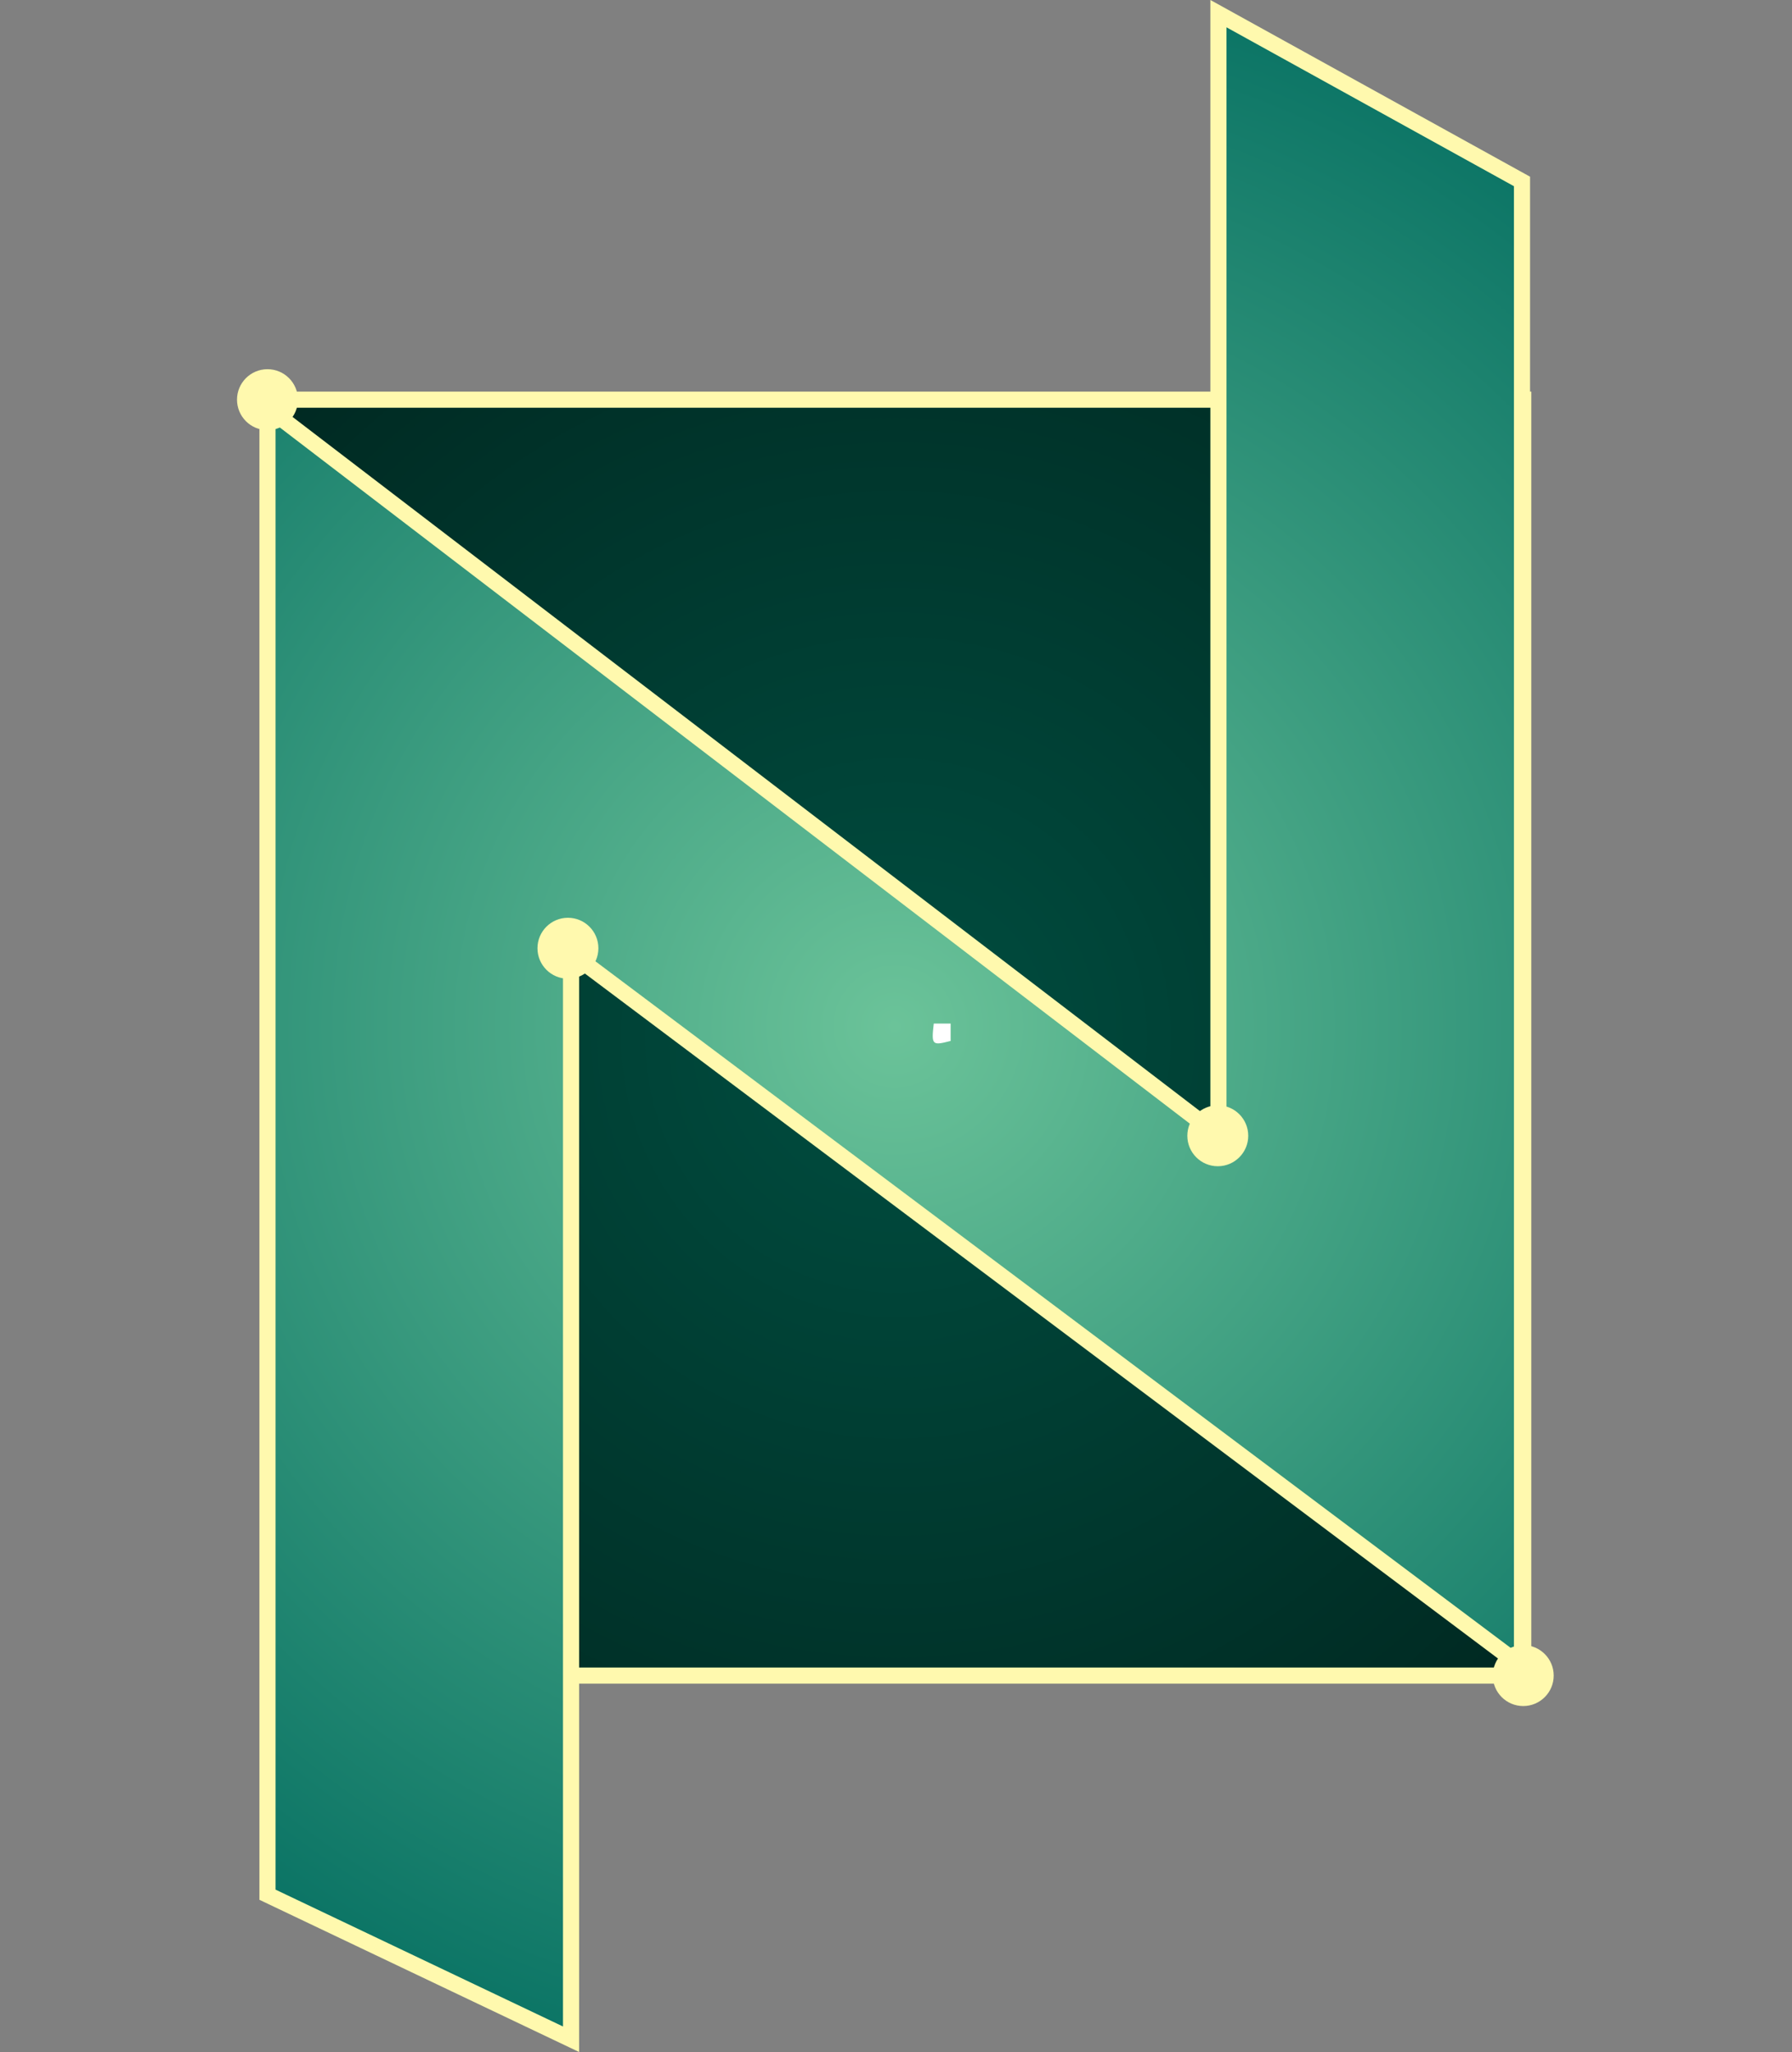 <?xml version="1.0" encoding="UTF-8"?>
<svg id="Layer_1" data-name="Layer 1" xmlns="http://www.w3.org/2000/svg" xmlns:xlink="http://www.w3.org/1999/xlink" viewBox="0 0 333.58 381.89">
  <rect x="0" y="0" width="333.58" height="381.89" fill="#808080" stroke="none"/>
  <defs>
    <style>
      .cls-1 {
        fill: #004b3e;
      }

      .cls-1, .cls-2, .cls-3, .cls-4, .cls-5, .cls-6, .cls-7, .cls-8, .cls-9, .cls-10, .cls-11, .cls-12, .cls-13, .cls-14, .cls-15, .cls-16, .cls-17, .cls-18, .cls-19, .cls-20, .cls-21, .cls-22, .cls-23, .cls-24, .cls-25, .cls-26, .cls-27, .cls-28, .cls-29, .cls-30, .cls-31, .cls-32, .cls-33, .cls-34, .cls-35, .cls-36, .cls-37, .cls-38, .cls-39, .cls-40, .cls-41, .cls-42, .cls-43, .cls-44, .cls-45, .cls-46, .cls-47, .cls-48, .cls-49, .cls-50, .cls-51, .cls-52, .cls-53, .cls-54, .cls-55, .cls-56, .cls-57, .cls-58, .cls-59, .cls-60, .cls-61, .cls-62, .cls-63, .cls-64, .cls-65, .cls-66 {
        fill-rule: evenodd;
      }

      .cls-1, .cls-2, .cls-3, .cls-4, .cls-5, .cls-7, .cls-8, .cls-9, .cls-10, .cls-11, .cls-12, .cls-13, .cls-14, .cls-15, .cls-16, .cls-17, .cls-18, .cls-67, .cls-19, .cls-20, .cls-21, .cls-22, .cls-23, .cls-24, .cls-25, .cls-26, .cls-27, .cls-68, .cls-28, .cls-29, .cls-30, .cls-31, .cls-32, .cls-33, .cls-34, .cls-35, .cls-36, .cls-37, .cls-38, .cls-39, .cls-40, .cls-41, .cls-42, .cls-43, .cls-44, .cls-45, .cls-46, .cls-47, .cls-48, .cls-49, .cls-50, .cls-51, .cls-52, .cls-53, .cls-54, .cls-55, .cls-56, .cls-57, .cls-58, .cls-59, .cls-60, .cls-61, .cls-62, .cls-63, .cls-64, .cls-65, .cls-66 {
        stroke-width: 0px;
      }

      .cls-2 {
        fill: #002922;
      }

      .cls-3 {
        fill: #fff9ae;
      }

      .cls-4 {
        fill: #003f34;
      }

      .cls-5 {
        fill: #004035;
      }

      .cls-6, .cls-67, .cls-69 {
        fill: none;
      }

      .cls-6, .cls-69 {
        stroke: #fff9ae;
        stroke-miterlimit: 10;
        stroke-width: 3px;
      }

      .cls-7 {
        fill: #002e26;
      }

      .cls-8 {
        fill: #00332a;
      }

      .cls-9 {
        fill: #004d3f;
      }

      .cls-10 {
        fill: #004136;
      }

      .cls-11 {
        fill: #004236;
      }

      .cls-12 {
        fill: #003d32;
      }

      .cls-13 {
        fill: #00352b;
      }

      .cls-14 {
        fill: #004c3f;
      }

      .cls-15 {
        fill: #002b23;
      }

      .cls-16 {
        fill: #00473a;
      }

      .cls-17 {
        fill: #004c3e;
      }

      .cls-18 {
        fill: #004438;
      }

      .cls-19 {
        fill: #002f26;
      }

      .cls-20 {
        fill: #003027;
      }

      .cls-21 {
        fill: #00342b;
      }

      .cls-22 {
        fill: #003b31;
      }

      .cls-23 {
        fill: #00362c;
      }

      .cls-24 {
        fill: #003128;
      }

      .cls-25 {
        fill: #002c24;
      }

      .cls-26 {
        fill: #00483b;
      }

      .cls-27 {
        fill: #002a23;
      }

      .cls-68 {
        fill: #fff;
      }

      .cls-28 {
        fill: #00352c;
      }

      .cls-29 {
        fill: #004539;
      }

      .cls-30 {
        fill: #00362d;
      }

      .cls-31 {
        fill: #004337;
      }

      .cls-32 {
        fill: #002921;
      }

      .cls-33 {
        fill: #003f33;
      }

      .cls-70 {
        clip-path: url(#clippath);
      }

      .cls-34 {
        fill: #003028;
      }

      .cls-35 {
        fill: #00392f;
      }

      .cls-36 {
        fill: #004d40;
      }

      .cls-37 {
        fill: #00493c;
      }

      .cls-38 {
        fill: url(#GradientFill_1);
      }

      .cls-39 {
        fill: #003e33;
      }

      .cls-40 {
        fill: #004034;
      }

      .cls-41 {
        fill: #004639;
      }

      .cls-42 {
        fill: #003b30;
      }

      .cls-43 {
        fill: #00382e;
      }

      .cls-44 {
        fill: #002a22;
      }

      .cls-45 {
        fill: #004135;
      }

      .cls-46 {
        fill: #002d25;
      }

      .cls-47 {
        fill: #002e25;
      }

      .cls-48 {
        fill: #003a30;
      }

      .cls-49 {
        fill: #003a2f;
      }

      .cls-50 {
        fill: #003c31;
      }

      .cls-51 {
        fill: #003c32;
      }

      .cls-52 {
        fill: #003229;
      }

      .cls-53 {
        fill: #002b24;
      }

      .cls-54 {
        fill: #00342a;
      }

      .cls-55 {
        fill: #003329;
      }

      .cls-56 {
        fill: #002f27;
      }

      .cls-57 {
        fill: #004a3c;
      }

      .cls-58 {
        fill: #004a3d;
      }

      .cls-59 {
        fill: #00372d;
      }

      .cls-60 {
        fill: #004538;
      }

      .cls-61 {
        fill: #00392e;
      }

      .cls-62 {
        fill: #002821;
      }

      .cls-63 {
        fill: #004e40;
      }

      .cls-64 {
        fill: #00463a;
      }

      .cls-65 {
        fill: #00473b;
      }

      .cls-66 {
        fill: #004b3d;
      }
    </style>
    <clipPath id="clippath">
      <rect class="cls-67" x="50.03" y="74.38" width="233.52" height="237.45"/>
    </clipPath>
    <radialGradient id="GradientFill_1" data-name="GradientFill 1" cx="166.55" cy="191.03" fx="166.55" fy="191.03" r="221.72" gradientUnits="userSpaceOnUse">
      <stop offset="0" stop-color="#6bc399"/>
      <stop offset="1" stop-color="#006b5f"/>
    </radialGradient>
  </defs>
  <g class="cls-70">
    <path class="cls-63" d="m168.46,193.11c0,.94-.75,1.7-1.67,1.7s-1.67-.76-1.67-1.7.75-1.7,1.67-1.7,1.67.76,1.67,1.7Z"/>
    <path class="cls-63" d="m167.9,193.11c0-.62-.5-1.13-1.11-1.13s-1.11.51-1.11,1.13.5,1.13,1.11,1.13,1.11-.51,1.11-1.13h0Zm1.67,0c0,1.56-1.24,2.83-2.78,2.83s-2.78-1.27-2.78-2.83,1.24-2.83,2.78-2.83,2.78,1.27,2.78,2.83Z"/>
    <path class="cls-36" d="m169.01,193.11c0-1.25-1-2.26-2.22-2.26s-2.22,1.01-2.22,2.26,1,2.26,2.22,2.26,2.22-1.01,2.22-2.26h0Zm1.67,0c0,2.19-1.74,3.96-3.89,3.96s-3.89-1.77-3.89-3.96,1.74-3.96,3.89-3.96,3.89,1.77,3.89,3.96Z"/>
    <path class="cls-9" d="m170.12,193.11c0-1.87-1.49-3.39-3.34-3.39s-3.34,1.52-3.34,3.39,1.49,3.39,3.34,3.39,3.34-1.52,3.34-3.39h0Zm1.67,0c0,2.81-2.24,5.09-5,5.09s-5-2.28-5-5.09,2.24-5.09,5-5.09,5,2.28,5,5.09Z"/>
    <path class="cls-9" d="m171.24,193.11c0-2.5-1.99-4.52-4.45-4.52s-4.45,2.02-4.45,4.52,1.99,4.52,4.45,4.52,4.45-2.02,4.45-4.52h0Zm1.67,0c0,3.43-2.74,6.22-6.12,6.22s-6.12-2.78-6.12-6.22,2.74-6.22,6.12-6.22,6.12,2.78,6.12,6.22Z"/>
    <path class="cls-9" d="m172.35,193.11c0-3.12-2.49-5.65-5.56-5.65s-5.56,2.53-5.56,5.65,2.49,5.65,5.56,5.65,5.56-2.53,5.56-5.65h0Zm1.67,0c0,4.06-3.24,7.35-7.23,7.35s-7.23-3.29-7.23-7.35,3.24-7.35,7.23-7.35,7.23,3.29,7.23,7.35Z"/>
    <path class="cls-14" d="m173.46,193.11c0-3.75-2.99-6.78-6.67-6.78s-6.67,3.04-6.67,6.78,2.99,6.78,6.67,6.78,6.67-3.04,6.67-6.78h0Zm1.67,0c0,4.68-3.73,8.48-8.34,8.48s-8.34-3.8-8.34-8.48,3.73-8.48,8.34-8.48,8.34,3.8,8.34,8.48Z"/>
    <path class="cls-14" d="m174.57,193.11c0-4.37-3.48-7.91-7.78-7.91s-7.78,3.54-7.78,7.91,3.48,7.91,7.78,7.91,7.78-3.54,7.78-7.91h0Zm1.67,0c0,5.31-4.23,9.61-9.45,9.61s-9.45-4.3-9.45-9.61,4.23-9.61,9.45-9.61,9.45,4.3,9.45,9.61Z"/>
    <path class="cls-17" d="m175.68,193.11c0-5-3.98-9.05-8.9-9.05s-8.9,4.05-8.9,9.05,3.98,9.04,8.9,9.04,8.9-4.05,8.9-9.04h0Zm1.67,0c0,5.93-4.73,10.74-10.56,10.74s-10.56-4.81-10.56-10.74,4.73-10.74,10.56-10.74,10.56,4.81,10.56,10.74Z"/>
    <path class="cls-17" d="m176.8,193.11c0-5.62-4.48-10.18-10.01-10.18s-10.01,4.56-10.01,10.18,4.48,10.18,10.01,10.18,10.01-4.56,10.01-10.18h0Zm1.67,0c0,6.56-5.23,11.87-11.68,11.87s-11.67-5.32-11.67-11.87,5.23-11.87,11.67-11.87,11.68,5.32,11.68,11.87Z"/>
    <path class="cls-1" d="m177.91,193.11c0-6.24-4.98-11.31-11.12-11.31s-11.12,5.06-11.12,11.31,4.98,11.31,11.12,11.31,11.12-5.06,11.12-11.31h0Zm1.67,0c0,7.18-5.72,13-12.79,13s-12.79-5.82-12.79-13,5.73-13,12.79-13,12.79,5.82,12.79,13Z"/>
    <path class="cls-1" d="m179.02,193.11c0-6.87-5.48-12.44-12.23-12.44s-12.23,5.57-12.23,12.44,5.48,12.44,12.23,12.44,12.23-5.57,12.23-12.44h0Zm1.67,0c0,7.81-6.22,14.13-13.9,14.13s-13.9-6.33-13.9-14.13,6.22-14.13,13.9-14.13,13.9,6.33,13.9,14.13Z"/>
    <path class="cls-1" d="m180.13,193.11c0-7.49-5.97-13.57-13.34-13.57s-13.34,6.07-13.34,13.57,5.97,13.57,13.34,13.57,13.34-6.07,13.34-13.57h0Zm1.67,0c0,8.43-6.72,15.26-15.01,15.26s-15.01-6.83-15.01-15.26,6.72-15.26,15.01-15.26,15.01,6.83,15.01,15.26Z"/>
    <path class="cls-66" d="m181.24,193.11c0-8.12-6.47-14.7-14.45-14.7s-14.45,6.58-14.45,14.7,6.47,14.7,14.45,14.7,14.45-6.58,14.45-14.7h0Zm1.67,0c0,9.05-7.22,16.39-16.12,16.39s-16.12-7.34-16.12-16.39,7.22-16.39,16.12-16.39,16.12,7.34,16.12,16.39Z"/>
    <path class="cls-58" d="m182.36,193.11c0-8.74-6.97-15.83-15.57-15.83s-15.57,7.09-15.57,15.83,6.97,15.83,15.57,15.83,15.57-7.09,15.57-15.83h0Zm1.67,0c0,9.68-7.72,17.52-17.23,17.52s-17.23-7.85-17.23-17.52,7.72-17.52,17.23-17.52,17.23,7.85,17.23,17.52Z"/>
    <path class="cls-58" d="m183.47,193.11c0-9.37-7.47-16.96-16.68-16.96s-16.68,7.59-16.68,16.96,7.47,16.96,16.68,16.96,16.68-7.59,16.68-16.96h0Zm1.67,0c0,10.3-8.21,18.66-18.35,18.66s-18.35-8.35-18.35-18.66,8.21-18.66,18.35-18.66,18.35,8.35,18.35,18.66Z"/>
    <path class="cls-58" d="m184.58,193.11c0-9.99-7.96-18.09-17.79-18.09s-17.79,8.1-17.79,18.09,7.97,18.09,17.79,18.09,17.79-8.1,17.79-18.09h0Zm1.67,0c0,10.93-8.71,19.79-19.46,19.79s-19.46-8.86-19.46-19.79,8.71-19.79,19.46-19.79,19.46,8.86,19.46,19.79Z"/>
    <path class="cls-57" d="m185.69,193.11c0-10.62-8.46-19.22-18.9-19.22s-18.9,8.61-18.9,19.22,8.46,19.22,18.9,19.22,18.9-8.61,18.9-19.22h0Zm1.67,0c0,11.55-9.21,20.92-20.57,20.92s-20.57-9.36-20.57-20.92,9.21-20.92,20.57-20.92,20.57,9.36,20.57,20.92Z"/>
    <path class="cls-37" d="m186.8,193.11c0-11.24-8.96-20.35-20.01-20.35s-20.01,9.11-20.01,20.35,8.96,20.35,20.01,20.35,20.01-9.11,20.01-20.35h0Zm1.67,0c0,12.18-9.71,22.05-21.68,22.05s-21.68-9.87-21.68-22.05,9.71-22.05,21.68-22.05,21.68,9.87,21.68,22.05Z"/>
    <path class="cls-37" d="m187.92,193.11c0-11.86-9.46-21.48-21.13-21.48s-21.13,9.62-21.13,21.48,9.46,21.48,21.13,21.48,21.13-9.62,21.13-21.48h0Zm1.67,0c0,12.8-10.21,23.18-22.79,23.18s-22.79-10.38-22.79-23.18,10.21-23.18,22.79-23.18,22.79,10.38,22.79,23.18Z"/>
    <path class="cls-37" d="m189.03,193.11c0-12.49-9.96-22.61-22.24-22.61s-22.24,10.12-22.24,22.61,9.96,22.61,22.24,22.61,22.24-10.12,22.24-22.61h0Zm1.67,0c0,13.43-10.7,24.31-23.91,24.31s-23.91-10.88-23.91-24.31,10.7-24.31,23.91-24.31,23.91,10.88,23.91,24.31Z"/>
    <path class="cls-37" d="m190.14,193.11c0-13.11-10.45-23.74-23.35-23.74s-23.35,10.63-23.35,23.74,10.45,23.74,23.35,23.74,23.35-10.63,23.35-23.74h0Zm1.67,0c0,14.05-11.2,25.44-25.02,25.44s-25.02-11.39-25.02-25.44,11.2-25.44,25.02-25.44,25.02,11.39,25.02,25.44Z"/>
    <path class="cls-26" d="m191.25,193.11c0-13.74-10.95-24.87-24.46-24.87s-24.46,11.14-24.46,24.87,10.95,24.87,24.46,24.87,24.46-11.14,24.46-24.87h0Zm1.67,0c0,14.67-11.7,26.57-26.13,26.57s-26.13-11.9-26.13-26.57,11.7-26.57,26.13-26.57,26.13,11.9,26.13,26.57Z"/>
    <path class="cls-26" d="m192.36,193.11c0-14.36-11.45-26-25.57-26s-25.57,11.64-25.57,26,11.45,26,25.57,26,25.57-11.64,25.57-26h0Zm1.67,0c0,15.3-12.2,27.7-27.24,27.7s-27.24-12.4-27.24-27.7,12.2-27.7,27.24-27.7,27.24,12.4,27.24,27.7Z"/>
    <path class="cls-26" d="m193.47,193.11c0-14.99-11.95-27.14-26.69-27.14s-26.69,12.15-26.69,27.14,11.95,27.13,26.69,27.13,26.69-12.15,26.69-27.13h0Zm1.67,0c0,15.92-12.69,28.83-28.35,28.83s-28.35-12.91-28.35-28.83,12.69-28.83,28.35-28.83,28.35,12.91,28.35,28.83Z"/>
    <path class="cls-26" d="m194.59,193.11c0-15.61-12.45-28.27-27.8-28.27s-27.8,12.65-27.8,28.27,12.45,28.27,27.8,28.27,27.8-12.65,27.8-28.27h0Zm1.67,0c0,16.55-13.19,29.96-29.47,29.96s-29.47-13.41-29.47-29.96,13.19-29.96,29.47-29.96,29.47,13.41,29.47,29.96Z"/>
    <path class="cls-65" d="m195.7,193.11c0-16.24-12.94-29.4-28.91-29.4s-28.91,13.16-28.91,29.4,12.94,29.4,28.91,29.4,28.91-13.16,28.91-29.4h0Zm1.67,0c0,17.17-13.69,31.09-30.58,31.09s-30.58-13.92-30.58-31.09,13.69-31.09,30.58-31.09,30.58,13.92,30.58,31.09Z"/>
    <path class="cls-16" d="m196.81,193.11c0-16.86-13.44-30.53-30.02-30.53s-30.02,13.67-30.02,30.53,13.44,30.53,30.02,30.53,30.02-13.67,30.02-30.53h0Zm1.67,0c0,17.8-14.19,32.22-31.69,32.22s-31.69-14.43-31.69-32.22,14.19-32.22,31.69-32.22,31.69,14.43,31.69,32.22Z"/>
    <path class="cls-16" d="m197.92,193.11c0-17.48-13.94-31.66-31.13-31.66s-31.13,14.17-31.13,31.66,13.94,31.66,31.13,31.66,31.13-14.17,31.13-31.66h0Zm1.67,0c0,18.42-14.69,33.35-32.8,33.35s-32.8-14.93-32.8-33.35,14.69-33.35,32.8-33.35,32.8,14.93,32.8,33.35Z"/>
    <path class="cls-16" d="m199.03,193.11c0-18.11-14.44-32.79-32.25-32.79s-32.25,14.68-32.25,32.79,14.44,32.79,32.25,32.79,32.25-14.68,32.25-32.79h0Zm1.67,0c0,19.04-15.18,34.48-33.91,34.48s-33.91-15.44-33.91-34.48,15.18-34.48,33.91-34.48,33.91,15.44,33.91,34.48Z"/>
    <path class="cls-64" d="m200.15,193.11c0-18.73-14.93-33.92-33.36-33.92s-33.36,15.19-33.36,33.92,14.93,33.92,33.36,33.92,33.36-15.19,33.36-33.92h0Zm1.67,0c0,19.67-15.68,35.61-35.03,35.61s-35.03-15.95-35.03-35.61,15.68-35.61,35.03-35.61,35.03,15.95,35.03,35.61Z"/>
    <path class="cls-64" d="m201.26,193.11c0-19.36-15.43-35.05-34.47-35.05s-34.47,15.69-34.47,35.05,15.43,35.05,34.47,35.05,34.47-15.69,34.47-35.05h0Zm1.67,0c0,20.29-16.18,36.75-36.14,36.75s-36.14-16.45-36.14-36.75,16.18-36.75,36.14-36.75,36.14,16.45,36.14,36.75Z"/>
    <path class="cls-41" d="m202.37,193.11c0-19.98-15.93-36.18-35.58-36.18s-35.58,16.2-35.58,36.18,15.93,36.18,35.58,36.18,35.58-16.2,35.58-36.18h0Zm1.67,0c0,20.92-16.68,37.88-37.25,37.88s-37.25-16.96-37.25-37.88,16.68-37.88,37.25-37.88,37.25,16.96,37.25,37.88Z"/>
    <path class="cls-41" d="m203.48,193.11c0-20.61-16.43-37.31-36.69-37.31s-36.69,16.7-36.69,37.31,16.43,37.31,36.69,37.31,36.69-16.7,36.69-37.31h0Zm1.67,0c0,21.54-17.18,39.01-38.36,39.01s-38.36-17.46-38.36-39.01,17.17-39.01,38.36-39.01,38.36,17.46,38.36,39.01Z"/>
    <path class="cls-29" d="m204.59,193.11c0-21.23-16.93-38.44-37.81-38.44s-37.81,17.21-37.81,38.44,16.93,38.44,37.81,38.44,37.81-17.21,37.81-38.44h0Zm1.67,0c0,22.17-17.67,40.14-39.47,40.14s-39.47-17.97-39.47-40.14,17.67-40.14,39.47-40.14,39.47,17.97,39.47,40.14Z"/>
    <path class="cls-29" d="m205.71,193.11c0-21.86-17.42-39.57-38.92-39.57s-38.92,17.72-38.92,39.57,17.42,39.57,38.92,39.57,38.92-17.72,38.92-39.57h0Zm1.67,0c0,22.79-18.17,41.27-40.59,41.27s-40.59-18.48-40.59-41.27,18.17-41.27,40.59-41.27,40.59,18.48,40.59,41.27Z"/>
    <path class="cls-29" d="m206.82,193.11c0-22.48-17.92-40.7-40.03-40.7s-40.03,18.22-40.03,40.7,17.92,40.7,40.03,40.7,40.03-18.22,40.03-40.7h0Zm1.67,0c0,23.42-18.67,42.4-41.7,42.4s-41.7-18.98-41.7-42.4,18.67-42.4,41.7-42.4,41.7,18.98,41.7,42.4Z"/>
    <path class="cls-60" d="m207.93,193.11c0-23.1-18.42-41.83-41.14-41.83s-41.14,18.73-41.14,41.83,18.42,41.83,41.14,41.83,41.14-18.73,41.14-41.83h0Zm1.67,0c0,24.04-19.17,43.53-42.81,43.53s-42.81-19.49-42.81-43.53,19.17-43.53,42.81-43.53,42.81,19.49,42.81,43.53Z"/>
    <path class="cls-18" d="m209.04,193.11c0-23.73-18.92-42.96-42.25-42.96s-42.25,19.24-42.25,42.96,18.92,42.96,42.25,42.96,42.25-19.24,42.25-42.96h0Zm1.67,0c0,24.66-19.66,44.66-43.92,44.66s-43.92-19.99-43.92-44.66,19.66-44.66,43.92-44.66,43.92,19.99,43.92,44.66Z"/>
    <path class="cls-18" d="m210.15,193.11c0-24.35-19.42-44.09-43.37-44.09s-43.36,19.74-43.36,44.09,19.41,44.09,43.36,44.09,43.37-19.74,43.37-44.09h0Zm1.67,0c0,25.29-20.16,45.79-45.03,45.79s-45.03-20.5-45.03-45.79,20.16-45.79,45.03-45.79,45.03,20.5,45.03,45.79Z"/>
    <path class="cls-18" d="m211.27,193.11c0-24.98-19.91-45.23-44.48-45.23s-44.48,20.25-44.48,45.23,19.91,45.22,44.48,45.22,44.48-20.25,44.48-45.22h0Zm1.67,0c0,25.91-20.66,46.92-46.14,46.92s-46.14-21.01-46.14-46.92,20.66-46.92,46.14-46.92,46.14,21.01,46.14,46.92Z"/>
    <path class="cls-18" d="m212.38,193.11c0-25.6-20.41-46.36-45.59-46.36s-45.59,20.75-45.59,46.36,20.41,46.36,45.59,46.36,45.59-20.75,45.59-46.36h0Zm1.67,0c0,26.54-21.16,48.05-47.26,48.05s-47.26-21.51-47.26-48.05,21.16-48.05,47.26-48.05,47.26,21.51,47.26,48.05Z"/>
    <path class="cls-31" d="m213.49,193.11c0-26.23-20.91-47.49-46.7-47.49s-46.7,21.26-46.7,47.49,20.91,47.49,46.7,47.49,46.7-21.26,46.7-47.49h0Zm1.67,0c0,27.16-21.66,49.18-48.37,49.18s-48.37-22.02-48.37-49.18,21.66-49.18,48.37-49.18,48.37,22.02,48.37,49.18Z"/>
    <path class="cls-31" d="m214.6,193.11c0-26.85-21.41-48.62-47.81-48.62s-47.81,21.77-47.81,48.62,21.41,48.62,47.81,48.62,47.81-21.77,47.81-48.62h0Zm1.67,0c0,27.79-22.15,50.31-49.48,50.31s-49.48-22.53-49.48-50.31,22.15-50.31,49.48-50.31,49.48,22.53,49.48,50.31Z"/>
    <path class="cls-31" d="m215.71,193.11c0-27.47-21.9-49.75-48.92-49.75s-48.92,22.27-48.92,49.75,21.9,49.75,48.92,49.75,48.92-22.27,48.92-49.75h0Zm1.67,0c0,28.41-22.65,51.44-50.59,51.44s-50.59-23.03-50.59-51.44,22.65-51.44,50.59-51.44,50.59,23.03,50.59,51.44Z"/>
    <path class="cls-31" d="m216.83,193.11c0-28.1-22.4-50.88-50.04-50.88s-50.04,22.78-50.04,50.88,22.4,50.88,50.04,50.88,50.04-22.78,50.04-50.88h0Zm1.67,0c0,29.04-23.15,52.57-51.7,52.57s-51.7-23.54-51.7-52.57,23.15-52.57,51.7-52.57,51.7,23.54,51.7,52.57Z"/>
    <path class="cls-11" d="m217.94,193.11c0-28.72-22.9-52.01-51.15-52.01s-51.15,23.29-51.15,52.01,22.9,52.01,51.15,52.01,51.15-23.29,51.15-52.01h0Zm1.67,0c0,29.66-23.65,53.7-52.82,53.7s-52.82-24.04-52.82-53.7,23.65-53.7,52.82-53.7,52.82,24.04,52.82,53.7Z"/>
    <path class="cls-11" d="m219.05,193.11c0-29.35-23.4-53.14-52.26-53.14s-52.26,23.79-52.26,53.14,23.4,53.14,52.26,53.14,52.26-23.79,52.26-53.14h0Zm1.67,0c0,30.28-24.14,54.84-53.93,54.84s-53.93-24.55-53.93-54.84,24.14-54.84,53.93-54.84,53.93,24.55,53.93,54.84Z"/>
    <path class="cls-11" d="m220.16,193.11c0-29.97-23.9-54.27-53.37-54.27s-53.37,24.3-53.37,54.27,23.9,54.27,53.37,54.27,53.37-24.3,53.37-54.27h0Zm1.67,0c0,30.91-24.64,55.97-55.04,55.97s-55.04-25.06-55.04-55.97,24.64-55.97,55.04-55.97,55.04,25.06,55.04,55.97Z"/>
    <path class="cls-11" d="m221.27,193.11c0-30.6-24.39-55.4-54.48-55.4s-54.48,24.8-54.48,55.4,24.39,55.4,54.48,55.4,54.48-24.8,54.48-55.4h0Zm1.67,0c0,31.53-25.14,57.1-56.15,57.1s-56.15-25.56-56.15-57.1,25.14-57.1,56.15-57.1,56.15,25.56,56.15,57.1Z"/>
    <path class="cls-10" d="m222.39,193.11c0-31.22-24.89-56.53-55.6-56.53s-55.6,25.31-55.6,56.53,24.89,56.53,55.6,56.53,55.6-25.31,55.6-56.53h0Zm1.67,0c0,32.16-25.64,58.23-57.26,58.23s-57.26-26.07-57.26-58.23,25.64-58.23,57.26-58.23,57.26,26.07,57.26,58.23Z"/>
    <path class="cls-45" d="m223.5,193.11c0-31.85-25.39-57.66-56.71-57.66s-56.71,25.82-56.71,57.66,25.39,57.66,56.71,57.66,56.71-25.82,56.71-57.66h0Zm1.67,0c0,32.78-26.14,59.36-58.38,59.36s-58.38-26.58-58.38-59.36,26.14-59.36,58.38-59.36,58.38,26.58,58.38,59.36Z"/>
    <path class="cls-45" d="m224.61,193.11c0-32.47-25.89-58.79-57.82-58.79s-57.82,26.32-57.82,58.79,25.89,58.79,57.82,58.79,57.82-26.32,57.82-58.79h0Zm1.67,0c0,33.41-26.63,60.49-59.49,60.49s-59.49-27.08-59.49-60.49,26.63-60.49,59.49-60.49,59.49,27.08,59.49,60.49Z"/>
    <path class="cls-45" d="m225.72,193.11c0-33.09-26.38-59.92-58.93-59.92s-58.93,26.83-58.93,59.92,26.38,59.92,58.93,59.92,58.93-26.83,58.93-59.92h0Zm1.67,0c0,34.03-27.13,61.62-60.6,61.62s-60.6-27.59-60.6-61.62,27.13-61.62,60.6-61.62,60.6,27.59,60.6,61.62Z"/>
    <path class="cls-5" d="m226.83,193.11c0-33.72-26.88-61.05-60.04-61.05s-60.04,27.33-60.04,61.05,26.88,61.05,60.04,61.05,60.04-27.33,60.04-61.05h0Zm1.67,0c0,34.66-27.63,62.75-61.71,62.75s-61.71-28.09-61.71-62.75,27.63-62.75,61.71-62.75,61.71,28.09,61.71,62.75Z"/>
    <path class="cls-5" d="m227.94,193.11c0-34.34-27.38-62.18-61.16-62.18s-61.16,27.84-61.16,62.18,27.38,62.18,61.16,62.18,61.16-27.84,61.16-62.18h0Zm1.67,0c0,35.28-28.13,63.88-62.82,63.88s-62.82-28.6-62.82-63.88,28.13-63.88,62.82-63.88,62.82,28.6,62.82,63.88Z"/>
    <path class="cls-40" d="m229.06,193.11c0-34.97-27.88-63.32-62.27-63.32s-62.27,28.35-62.27,63.32,27.88,63.31,62.27,63.31,62.27-28.35,62.27-63.31h0Zm1.67,0c0,35.9-28.62,65.01-63.94,65.01s-63.94-29.11-63.94-65.01,28.63-65.01,63.94-65.01,63.94,29.11,63.94,65.01Z"/>
    <path class="cls-40" d="m230.17,193.11c0-35.59-28.38-64.45-63.38-64.45s-63.38,28.85-63.38,64.45,28.38,64.45,63.38,64.45,63.38-28.85,63.38-64.45h0Zm1.67,0c0,36.53-29.12,66.14-65.05,66.14s-65.05-29.61-65.05-66.14,29.12-66.14,65.05-66.14,65.05,29.61,65.05,66.14Z"/>
    <path class="cls-4" d="m231.28,193.11c0-36.22-28.87-65.58-64.49-65.58s-64.49,29.36-64.49,65.58,28.87,65.58,64.49,65.58,64.49-29.36,64.49-65.58h0Zm1.67,0c0,37.15-29.62,67.27-66.16,67.27s-66.16-30.12-66.16-67.27,29.62-67.27,66.16-67.27,66.16,30.12,66.16,67.27Z"/>
    <path class="cls-4" d="m232.39,193.11c0-36.84-29.37-66.71-65.6-66.71s-65.6,29.87-65.6,66.71,29.37,66.71,65.6,66.71,65.6-29.87,65.6-66.71h0Zm1.67,0c0,37.78-30.12,68.4-67.27,68.4s-67.27-30.62-67.27-68.4,30.12-68.4,67.27-68.4,67.27,30.63,67.27,68.4Z"/>
    <path class="cls-4" d="m233.5,193.11c0-37.47-29.87-67.84-66.72-67.84s-66.72,30.37-66.72,67.84,29.87,67.84,66.72,67.84,66.72-30.37,66.72-67.84h0Zm1.67,0c0,38.4-30.62,69.53-68.38,69.53s-68.38-31.13-68.38-69.53,30.62-69.53,68.38-69.53,68.38,31.13,68.38,69.53Z"/>
    <path class="cls-33" d="m234.62,193.11c0-38.09-30.37-68.97-67.83-68.97s-67.83,30.88-67.83,68.97,30.37,68.97,67.83,68.97,67.83-30.88,67.83-68.97h0Zm1.67,0c0,39.03-31.11,70.66-69.5,70.66s-69.5-31.64-69.5-70.66,31.11-70.66,69.5-70.66,69.5,31.64,69.5,70.66Z"/>
    <path class="cls-39" d="m235.73,193.11c0-38.71-30.87-70.1-68.94-70.1s-68.94,31.38-68.94,70.1,30.87,70.1,68.94,70.1,68.94-31.38,68.94-70.1h0Zm1.67,0c0,39.65-31.61,71.79-70.61,71.79s-70.61-32.14-70.61-71.79,31.61-71.79,70.61-71.79,70.61,32.14,70.61,71.79Z"/>
    <path class="cls-39" d="m236.84,193.11c0-39.34-31.36-71.23-70.05-71.23s-70.05,31.89-70.05,71.23,31.36,71.23,70.05,71.23,70.05-31.89,70.05-71.23h0Zm1.67,0c0,40.28-32.11,72.93-71.72,72.93s-71.72-32.65-71.72-72.93,32.11-72.93,71.72-72.93,71.72,32.65,71.72,72.93Z"/>
    <path class="cls-39" d="m237.95,193.11c0-39.96-31.86-72.36-71.16-72.36s-71.16,32.4-71.16,72.36,31.86,72.36,71.16,72.36,71.16-32.4,71.16-72.36h0Zm1.67,0c0,40.9-32.61,74.06-72.83,74.06s-72.83-33.16-72.83-74.06,32.61-74.06,72.83-74.06,72.83,33.16,72.83,74.06Z"/>
    <path class="cls-39" d="m239.06,193.11c0-40.59-32.36-73.49-72.28-73.49s-72.28,32.9-72.28,73.49,32.36,73.49,72.28,73.49,72.28-32.9,72.28-73.49h0Zm1.67,0c0,41.52-33.11,75.19-73.94,75.19s-73.94-33.66-73.94-75.19,33.11-75.19,73.94-75.19,73.94,33.66,73.94,75.19Z"/>
    <path class="cls-12" d="m240.18,193.11c0-41.21-32.86-74.62-73.39-74.62s-73.39,33.41-73.39,74.62,32.86,74.62,73.39,74.62,73.39-33.41,73.39-74.62h0Zm1.67,0c0,42.15-33.6,76.32-75.06,76.32s-75.05-34.17-75.05-76.32,33.6-76.32,75.05-76.32,75.06,34.17,75.06,76.32Z"/>
    <path class="cls-12" d="m241.29,193.11c0-41.84-33.35-75.75-74.5-75.75s-74.5,33.92-74.5,75.75,33.35,75.75,74.5,75.75,74.5-33.92,74.5-75.75h0Zm1.67,0c0,42.77-34.1,77.45-76.17,77.45s-76.17-34.67-76.17-77.45,34.1-77.45,76.17-77.45,76.17,34.67,76.17,77.45Z"/>
    <path class="cls-12" d="m242.4,193.11c0-42.46-33.85-76.88-75.61-76.88s-75.61,34.42-75.61,76.88,33.85,76.88,75.61,76.88,75.61-34.42,75.61-76.88h0Zm1.67,0c0,43.4-34.6,78.58-77.28,78.58s-77.28-35.18-77.28-78.58,34.6-78.58,77.28-78.58,77.28,35.18,77.28,78.58Z"/>
    <path class="cls-12" d="m243.51,193.11c0-43.09-34.35-78.01-76.72-78.01s-76.72,34.93-76.72,78.01,34.35,78.01,76.72,78.01,76.72-34.93,76.72-78.01h0Zm1.67,0c0,44.02-35.1,79.71-78.39,79.71s-78.39-35.69-78.39-79.71,35.1-79.71,78.39-79.71,78.39,35.69,78.39,79.71Z"/>
    <path class="cls-51" d="m244.62,193.11c0-43.71-34.85-79.14-77.83-79.14s-77.83,35.43-77.83,79.14,34.85,79.14,77.83,79.14,77.83-35.43,77.83-79.14h0Zm1.67,0c0,44.65-35.59,80.84-79.5,80.84s-79.5-36.19-79.5-80.84,35.59-80.84,79.5-80.84,79.5,36.19,79.5,80.84Z"/>
    <path class="cls-50" d="m245.74,193.11c0-44.33-35.35-80.27-78.95-80.27s-78.95,35.94-78.95,80.27,35.35,80.27,78.95,80.27,78.95-35.94,78.95-80.27h0Zm1.67,0c0,45.27-36.09,81.97-80.61,81.97s-80.61-36.7-80.61-81.97,36.09-81.97,80.61-81.97,80.61,36.7,80.61,81.97Z"/>
    <path class="cls-50" d="m246.85,193.11c0-44.96-35.84-81.41-80.06-81.41s-80.06,36.45-80.06,81.41,35.84,81.4,80.06,81.4,80.06-36.45,80.06-81.4h0Zm1.67,0c0,45.9-36.59,83.1-81.73,83.1s-81.73-37.21-81.73-83.1,36.59-83.1,81.73-83.1,81.73,37.21,81.73,83.1Z"/>
    <path class="cls-50" d="m247.96,193.11c0-45.58-36.34-82.54-81.17-82.54s-81.17,36.95-81.17,82.54,36.34,82.54,81.17,82.54,81.17-36.95,81.17-82.54h0Zm1.67,0c0,46.52-37.09,84.23-82.84,84.23s-82.84-37.71-82.84-84.23,37.09-84.23,82.84-84.23,82.84,37.71,82.84,84.23Z"/>
    <path class="cls-22" d="m249.07,193.11c0-46.21-36.84-83.67-82.28-83.67s-82.28,37.46-82.28,83.67,36.84,83.67,82.28,83.67,82.28-37.46,82.28-83.67h0Zm1.67,0c0,47.14-37.59,85.36-83.95,85.36s-83.95-38.22-83.95-85.36,37.59-85.36,83.95-85.36,83.95,38.22,83.95,85.36Z"/>
    <path class="cls-42" d="m250.18,193.11c0-46.83-37.34-84.8-83.39-84.8s-83.39,37.96-83.39,84.8,37.34,84.8,83.39,84.8,83.39-37.96,83.39-84.8h0Zm1.67,0c0,47.77-38.08,86.49-85.06,86.49s-85.06-38.72-85.06-86.49,38.08-86.49,85.06-86.49,85.06,38.72,85.06,86.49Z"/>
    <path class="cls-42" d="m251.3,193.11c0-47.46-37.83-85.93-84.51-85.93s-84.51,38.47-84.51,85.93,37.83,85.93,84.51,85.93,84.51-38.47,84.51-85.93h0Zm1.67,0c0,48.39-38.58,87.62-86.17,87.62s-86.17-39.23-86.17-87.62,38.58-87.62,86.17-87.62,86.17,39.23,86.17,87.62Z"/>
    <path class="cls-42" d="m252.41,193.11c0-48.08-38.33-87.06-85.62-87.06s-85.62,38.98-85.62,87.06,38.33,87.06,85.62,87.06,85.62-38.98,85.62-87.06h0Zm1.67,0c0,49.02-39.08,88.75-87.29,88.75s-87.29-39.74-87.29-88.75,39.08-88.75,87.29-88.75,87.29,39.74,87.29,88.75Z"/>
    <path class="cls-48" d="m253.52,193.11c0-48.71-38.83-88.19-86.73-88.19s-86.73,39.48-86.73,88.19,38.83,88.19,86.73,88.19,86.73-39.48,86.73-88.19h0Zm1.67,0c0,49.64-39.58,89.88-88.4,89.88s-88.4-40.24-88.4-89.88,39.58-89.88,88.4-89.88,88.4,40.24,88.4,89.88Z"/>
    <path class="cls-48" d="m254.63,193.11c0-49.33-39.33-89.32-87.84-89.32s-87.84,39.99-87.84,89.32,39.33,89.32,87.84,89.32,87.84-39.99,87.84-89.32h0Zm1.67,0c0,50.27-40.08,91.02-89.51,91.02s-89.51-40.75-89.51-91.02,40.07-91.02,89.51-91.02,89.51,40.75,89.51,91.02Z"/>
    <path class="cls-49" d="m255.74,193.11c0-49.95-39.83-90.45-88.95-90.45s-88.95,40.5-88.95,90.45,39.83,90.45,88.95,90.45,88.95-40.5,88.95-90.45h0Zm1.67,0c0,50.89-40.57,92.15-90.62,92.15s-90.62-41.26-90.62-92.15,40.57-92.15,90.62-92.15,90.62,41.26,90.62,92.15Z"/>
    <path class="cls-49" d="m256.85,193.11c0-50.58-40.32-91.58-90.07-91.58s-90.07,41-90.07,91.58,40.32,91.58,90.07,91.58,90.07-41,90.07-91.58h0Zm1.67,0c0,51.52-41.07,93.28-91.73,93.28s-91.73-41.76-91.73-93.28,41.07-93.28,91.73-93.28,91.73,41.76,91.73,93.28Z"/>
    <path class="cls-35" d="m257.97,193.11c0-51.2-40.82-92.71-91.18-92.71s-91.18,41.51-91.18,92.71,40.82,92.71,91.18,92.71,91.18-41.51,91.18-92.71h0Zm1.67,0c0,52.14-41.57,94.41-92.85,94.41s-92.85-42.27-92.85-94.41,41.57-94.41,92.85-94.41,92.85,42.27,92.85,94.41Z"/>
    <path class="cls-35" d="m259.08,193.11c0-51.83-41.32-93.84-92.29-93.84s-92.29,42.01-92.29,93.84,41.32,93.84,92.29,93.84,92.29-42.01,92.29-93.84h0Zm1.67,0c0,52.76-42.07,95.54-93.96,95.54s-93.96-42.77-93.96-95.54,42.07-95.54,93.96-95.54,93.96,42.77,93.96,95.54Z"/>
    <path class="cls-35" d="m260.19,193.11c0-52.45-41.82-94.97-93.4-94.97s-93.4,42.52-93.4,94.97,41.82,94.97,93.4,94.97,93.4-42.52,93.4-94.97h0Zm1.67,0c0,53.39-42.56,96.67-95.07,96.67s-95.07-43.28-95.07-96.67,42.56-96.67,95.07-96.67,95.07,43.28,95.07,96.67Z"/>
    <path class="cls-61" d="m261.3,193.11c0-53.08-42.32-96.1-94.51-96.1s-94.51,43.03-94.51,96.1,42.32,96.1,94.51,96.1,94.51-43.03,94.51-96.1h0Zm1.67,0c0,54.01-43.06,97.8-96.18,97.8s-96.18-43.79-96.18-97.8,43.06-97.8,96.18-97.8,96.18,43.79,96.18,97.8Z"/>
    <path class="cls-43" d="m262.41,193.11c0-53.7-42.81-97.23-95.63-97.23s-95.63,43.53-95.63,97.23,42.81,97.23,95.63,97.23,95.63-43.53,95.63-97.23h0Zm1.67,0c0,54.64-43.56,98.93-97.29,98.93s-97.29-44.29-97.29-98.93,43.56-98.93,97.29-98.93,97.29,44.29,97.29,98.93Z"/>
    <path class="cls-43" d="m263.53,193.11c0-54.33-43.31-98.36-96.74-98.36s-96.74,44.04-96.74,98.36,43.31,98.36,96.74,98.36,96.74-44.04,96.74-98.36h0Zm1.67,0c0,55.26-44.06,100.06-98.41,100.06s-98.41-44.8-98.41-100.06,44.06-100.06,98.41-100.06,98.41,44.8,98.41,100.06Z"/>
    <path class="cls-43" d="m264.64,193.11c0-54.95-43.81-99.5-97.85-99.5s-97.85,44.55-97.85,99.5,43.81,99.49,97.85,99.49,97.85-44.55,97.85-99.49h0Zm1.67,0c0,55.89-44.56,101.19-99.52,101.19s-99.52-45.3-99.52-101.19,44.56-101.19,99.52-101.19,99.52,45.3,99.52,101.19Z"/>
    <path class="cls-43" d="m265.75,193.11c0-55.57-44.31-100.63-98.96-100.63s-98.96,45.05-98.96,100.63,44.31,100.63,98.96,100.63,98.96-45.05,98.96-100.63h0Zm1.67,0c0,56.51-45.05,102.32-100.63,102.32s-100.63-45.81-100.63-102.32,45.05-102.32,100.63-102.32,100.63,45.81,100.63,102.32Z"/>
    <path class="cls-59" d="m266.86,193.11c0-56.2-44.8-101.76-100.07-101.76s-100.07,45.56-100.07,101.76,44.8,101.76,100.07,101.76,100.07-45.56,100.07-101.76h0Zm1.67,0c0,57.14-45.55,103.45-101.74,103.45s-101.74-46.32-101.74-103.45,45.55-103.45,101.74-103.45,101.74,46.32,101.74,103.45Z"/>
    <path class="cls-59" d="m267.97,193.11c0-56.82-45.3-102.89-101.19-102.89s-101.19,46.06-101.19,102.89,45.3,102.89,101.19,102.89,101.19-46.06,101.19-102.89h0Zm1.67,0c0,57.76-46.05,104.58-102.85,104.58s-102.85-46.82-102.85-104.58,46.05-104.58,102.85-104.58,102.85,46.82,102.85,104.58Z"/>
    <path class="cls-59" d="m269.09,193.11c0-57.45-45.8-104.02-102.3-104.02s-102.3,46.57-102.3,104.02,45.8,104.02,102.3,104.02,102.3-46.57,102.3-104.02h0Zm1.67,0c0,58.38-46.55,105.71-103.97,105.71s-103.97-47.33-103.97-105.71,46.55-105.71,103.97-105.71,103.97,47.33,103.97,105.71Z"/>
    <path class="cls-59" d="m270.2,193.11c0-58.07-46.3-105.15-103.41-105.15s-103.41,47.08-103.41,105.15,46.3,105.15,103.41,105.15,103.41-47.08,103.41-105.15h0Zm1.67,0c0,59.01-47.04,106.84-105.08,106.84s-105.08-47.84-105.08-106.84,47.04-106.84,105.08-106.84,105.08,47.84,105.08,106.84Z"/>
    <path class="cls-30" d="m271.31,193.11c0-58.7-46.8-106.28-104.52-106.28s-104.52,47.58-104.52,106.28,46.8,106.28,104.52,106.28,104.52-47.58,104.52-106.28h0Zm1.67,0c0,59.63-47.54,107.97-106.19,107.97s-106.19-48.34-106.19-107.97,47.54-107.98,106.19-107.98,106.19,48.34,106.19,107.98Z"/>
    <path class="cls-23" d="m272.42,193.11c0-59.32-47.29-107.41-105.63-107.41s-105.63,48.09-105.63,107.41,47.29,107.41,105.63,107.41,105.63-48.09,105.63-107.41h0Zm1.67,0c0,60.26-48.04,109.11-107.3,109.11s-107.3-48.85-107.3-109.11,48.04-109.11,107.3-109.11,107.3,48.85,107.3,109.11Z"/>
    <path class="cls-23" d="m273.53,193.11c0-59.95-47.79-108.54-106.75-108.54s-106.74,48.6-106.74,108.54,47.79,108.54,106.74,108.54,106.75-48.59,106.75-108.54h0Zm1.67,0c0,60.88-48.54,110.24-108.41,110.24s-108.41-49.35-108.41-110.24,48.54-110.24,108.41-110.24,108.41,49.35,108.41,110.24Z"/>
    <path class="cls-23" d="m274.65,193.11c0-60.57-48.29-109.67-107.86-109.67s-107.86,49.1-107.86,109.67,48.29,109.67,107.86,109.67,107.86-49.1,107.86-109.67h0Zm1.67,0c0,61.51-49.04,111.37-109.52,111.37s-109.52-49.86-109.52-111.37,49.04-111.37,109.52-111.37,109.52,49.86,109.52,111.37Z"/>
    <path class="cls-28" d="m275.76,193.11c0-61.19-48.79-110.8-108.97-110.8s-108.97,49.61-108.97,110.8,48.79,110.8,108.97,110.8,108.97-49.61,108.97-110.8h0Zm1.67,0c0,62.13-49.53,112.5-110.64,112.5s-110.64-50.37-110.64-112.5,49.53-112.5,110.64-112.5,110.64,50.37,110.64,112.5Z"/>
    <path class="cls-28" d="m276.87,193.11c0-61.82-49.28-111.93-110.08-111.93s-110.08,50.11-110.08,111.93,49.28,111.93,110.08,111.93,110.08-50.11,110.08-111.93h0Zm1.67,0c0,62.75-50.03,113.63-111.75,113.63s-111.75-50.87-111.75-113.63,50.03-113.63,111.75-113.63,111.75,50.87,111.75,113.63Z"/>
    <path class="cls-13" d="m277.98,193.11c0-62.44-49.78-113.06-111.19-113.06s-111.19,50.62-111.19,113.06,49.78,113.06,111.19,113.06,111.19-50.62,111.19-113.06h0Zm1.67,0c0,63.38-50.53,114.76-112.86,114.76s-112.86-51.38-112.86-114.76,50.53-114.76,112.86-114.76,112.86,51.38,112.86,114.76Z"/>
    <path class="cls-13" d="m279.09,193.11c0-63.07-50.28-114.19-112.3-114.19s-112.3,51.13-112.3,114.19,50.28,114.19,112.3,114.19,112.3-51.13,112.3-114.19h0Zm1.67,0c0,64-51.03,115.89-113.97,115.89s-113.97-51.89-113.97-115.89,51.03-115.89,113.97-115.89,113.97,51.89,113.97,115.89Z"/>
    <path class="cls-21" d="m280.21,193.11c0-63.69-50.78-115.32-113.42-115.32s-113.42,51.63-113.42,115.32,50.78,115.32,113.42,115.32,113.42-51.63,113.42-115.32h0Zm1.67,0c0,64.63-51.53,117.02-115.08,117.02s-115.08-52.39-115.08-117.02,51.53-117.02,115.08-117.02,115.08,52.39,115.08,117.02Z"/>
    <path class="cls-21" d="m281.32,193.11c0-64.32-51.28-116.45-114.53-116.45s-114.53,52.14-114.53,116.45,51.28,116.45,114.53,116.45,114.53-52.14,114.53-116.45h0Zm1.67,0c0,65.25-52.02,118.15-116.2,118.15s-116.2-52.9-116.2-118.15,52.02-118.15,116.2-118.15,116.2,52.9,116.2,118.15Z"/>
    <path class="cls-21" d="m282.43,193.11c0-64.94-51.77-117.59-115.64-117.59s-115.64,52.64-115.64,117.59,51.77,117.58,115.64,117.58,115.64-52.64,115.64-117.58h0Zm1.67,0c0,65.88-52.52,119.28-117.31,119.28s-117.31-53.4-117.31-119.28,52.52-119.28,117.31-119.28,117.31,53.4,117.31,119.28Z"/>
    <path class="cls-54" d="m283.54,193.11c0-65.57-52.27-118.72-116.75-118.72s-116.75,53.15-116.75,118.72,52.27,118.72,116.75,118.72,116.75-53.15,116.75-118.72h0Zm1.67,0c0,66.5-53.02,120.41-118.42,120.41s-118.42-53.91-118.42-120.41,53.02-120.41,118.42-120.41,118.42,53.91,118.42,120.41Z"/>
    <path class="cls-8" d="m284.65,193.11c0-66.19-52.77-119.85-117.86-119.85s-117.86,53.66-117.86,119.85,52.77,119.85,117.86,119.85,117.86-53.66,117.86-119.85h0Zm1.67,0c0,67.13-53.52,121.54-119.53,121.54s-119.53-54.42-119.53-121.54,53.52-121.54,119.53-121.54,119.53,54.42,119.53,121.54Z"/>
    <path class="cls-8" d="m285.77,193.11c0-66.81-53.27-120.98-118.98-120.98s-118.98,54.16-118.98,120.98,53.27,120.98,118.98,120.98,118.98-54.16,118.98-120.98h0Zm1.67,0c0,67.75-54.01,122.67-120.64,122.67s-120.64-54.92-120.64-122.67,54.01-122.67,120.64-122.67,120.64,54.92,120.64,122.67Z"/>
    <path class="cls-8" d="m286.88,193.11c0-67.44-53.77-122.11-120.09-122.11s-120.09,54.67-120.09,122.11,53.77,122.11,120.09,122.11,120.09-54.67,120.09-122.11h0Zm1.67,0c0,68.37-54.51,123.8-121.76,123.8s-121.76-55.43-121.76-123.8,54.51-123.8,121.76-123.8,121.76,55.43,121.76,123.8Z"/>
    <path class="cls-55" d="m287.99,193.11c0-68.06-54.26-123.24-121.2-123.24s-121.2,55.18-121.2,123.24,54.26,123.24,121.2,123.24,121.2-55.18,121.2-123.24h0Zm1.67,0c0,69-55.01,124.93-122.87,124.93s-122.87-55.93-122.87-124.93,55.01-124.93,122.87-124.93,122.87,55.93,122.87,124.93Z"/>
    <path class="cls-52" d="m289.1,193.11c0-68.69-54.76-124.37-122.31-124.37s-122.31,55.68-122.31,124.37,54.76,124.37,122.31,124.37,122.31-55.68,122.31-124.37h0Zm1.67,0c0,69.62-55.51,126.06-123.98,126.06s-123.98-56.44-123.98-126.06,55.51-126.06,123.98-126.06,123.98,56.44,123.98,126.06Z"/>
    <path class="cls-52" d="m290.21,193.11c0-69.31-55.26-125.5-123.42-125.5s-123.42,56.19-123.42,125.5,55.26,125.5,123.42,125.5,123.42-56.19,123.42-125.5h0Zm1.67,0c0,70.25-56.01,127.2-125.09,127.2s-125.09-56.95-125.09-127.2,56.01-127.2,125.09-127.2,125.09,56.95,125.09,127.2Z"/>
    <path class="cls-52" d="m291.32,193.11c0-69.94-55.76-126.63-124.54-126.63s-124.54,56.69-124.54,126.63,55.76,126.63,124.54,126.63,124.54-56.69,124.54-126.63h0Zm1.67,0c0,70.87-56.5,128.33-126.2,128.33s-126.2-57.45-126.2-128.33,56.5-128.33,126.2-128.33,126.2,57.45,126.2,128.33Z"/>
    <path class="cls-52" d="m292.44,193.11c0-70.56-56.25-127.76-125.65-127.76s-125.65,57.2-125.65,127.76,56.25,127.76,125.65,127.76,125.65-57.2,125.65-127.76h0Zm1.67,0c0,71.5-57,129.46-127.32,129.46s-127.32-57.96-127.32-129.46S96.47,63.65,166.79,63.65s127.32,57.96,127.32,129.46Z"/>
    <path class="cls-24" d="m293.55,193.11c0-71.18-56.75-128.89-126.76-128.89S40.03,121.92,40.03,193.11s56.75,128.89,126.76,128.89,126.76-57.71,126.76-128.89h0Zm1.67,0c0,72.12-57.5,130.59-128.43,130.59S38.36,265.23,38.36,193.11,95.86,62.52,166.79,62.52s128.43,58.47,128.43,130.59Z"/>
    <path class="cls-24" d="m294.66,193.11c0-71.81-57.25-130.02-127.87-130.02S38.92,121.3,38.92,193.11s57.25,130.02,127.87,130.02,127.87-58.21,127.87-130.02h0Zm1.67,0c0,72.75-58,131.72-129.54,131.72S37.25,265.85,37.25,193.11,95.25,61.39,166.79,61.39s129.54,58.97,129.54,131.72Z"/>
    <path class="cls-24" d="m295.77,193.11c0-72.43-57.75-131.15-128.98-131.15S37.81,120.67,37.81,193.11s57.75,131.15,128.98,131.15,128.98-58.72,128.98-131.15h0Zm1.67,0c0,73.37-58.49,132.85-130.65,132.85S36.14,266.48,36.14,193.11,94.63,60.26,166.79,60.26s130.65,59.48,130.65,132.85Z"/>
    <path class="cls-24" d="m296.88,193.11c0-73.06-58.25-132.28-130.1-132.28S36.69,120.05,36.69,193.11s58.25,132.28,130.1,132.28,130.1-59.23,130.1-132.28h0Zm1.67,0c0,73.99-58.99,133.98-131.76,133.98S35.03,267.1,35.03,193.11,94.02,59.13,166.79,59.13s131.76,59.98,131.76,133.98Z"/>
    <path class="cls-34" d="m298,193.11c0-73.68-58.74-133.41-131.21-133.41S35.58,119.43,35.58,193.11s58.74,133.41,131.21,133.41,131.21-59.73,131.21-133.41h0Zm1.67,0c0,74.62-59.49,135.11-132.88,135.11S33.91,267.73,33.91,193.11,93.4,58,166.79,58s132.88,60.49,132.88,135.11Z"/>
    <path class="cls-20" d="m299.11,193.11c0-74.31-59.24-134.54-132.32-134.54S34.47,118.8,34.47,193.11s59.24,134.54,132.32,134.54,132.32-60.24,132.32-134.54h0Zm1.67,0c0,75.24-59.99,136.24-133.99,136.24S32.8,268.35,32.8,193.11,92.79,56.87,166.79,56.87s133.99,61,133.99,136.24Z"/>
    <path class="cls-20" d="m300.22,193.11c0-74.93-59.74-135.68-133.43-135.68S33.36,118.18,33.36,193.11s59.74,135.68,133.43,135.68,133.43-60.74,133.43-135.68h0Zm1.67,0c0,75.87-60.49,137.37-135.1,137.37S31.69,268.98,31.69,193.11,92.18,55.74,166.79,55.74s135.1,61.5,135.1,137.37Z"/>
    <path class="cls-20" d="m301.33,193.11c0-75.56-60.24-136.81-134.54-136.81S32.25,117.55,32.25,193.11s60.24,136.81,134.54,136.81,134.54-61.25,134.54-136.81h0Zm1.67,0c0,76.49-60.98,138.5-136.21,138.5S30.58,269.6,30.58,193.11,91.56,54.61,166.79,54.61s136.21,62.01,136.21,138.5Z"/>
    <path class="cls-56" d="m302.44,193.11c0-76.18-60.73-137.94-135.66-137.94S31.13,116.93,31.13,193.11s60.73,137.94,135.65,137.94,135.66-61.76,135.66-137.94h0Zm1.67,0c0,77.12-61.48,139.63-137.32,139.63S29.47,270.23,29.47,193.11,90.95,53.48,166.79,53.48s137.32,62.52,137.32,139.63Z"/>
    <path class="cls-56" d="m303.56,193.11c0-76.8-61.23-139.07-136.77-139.07S30.02,116.3,30.02,193.11s61.23,139.07,136.77,139.07,136.77-62.26,136.77-139.07h0Zm1.67,0c0,77.74-61.98,140.76-138.44,140.76S28.35,270.85,28.35,193.11,90.33,52.35,166.79,52.35s138.44,63.02,138.44,140.76Z"/>
    <path class="cls-19" d="m304.67,193.11c0-77.43-61.73-140.2-137.88-140.2S28.91,115.68,28.91,193.11s61.73,140.2,137.88,140.2,137.88-62.77,137.88-140.2h0Zm1.67,0c0,78.37-62.48,141.89-139.55,141.89S27.24,271.47,27.24,193.11,89.72,51.21,166.79,51.21s139.55,63.53,139.55,141.89Z"/>
    <path class="cls-19" d="m305.78,193.11c0-78.05-62.23-141.33-138.99-141.33S27.8,115.05,27.8,193.11s62.23,141.33,138.99,141.33,138.99-63.27,138.99-141.33h0Zm1.67,0c0,78.99-62.97,143.02-140.66,143.02S26.13,272.1,26.13,193.11,89.11,50.08,166.79,50.08s140.66,64.03,140.66,143.02Z"/>
    <path class="cls-7" d="m306.89,193.11c0-78.68-62.73-142.46-140.1-142.46S26.69,114.43,26.69,193.11s62.73,142.46,140.1,142.46,140.1-63.78,140.1-142.46h0Zm1.67,0c0,79.61-63.47,144.15-141.77,144.15S25.02,272.72,25.02,193.11,88.49,48.95,166.79,48.95s141.77,64.54,141.77,144.16Z"/>
    <path class="cls-7" d="m308,193.11c0-79.3-63.22-143.59-141.21-143.59S25.57,113.81,25.57,193.11s63.22,143.59,141.21,143.59,141.21-64.29,141.21-143.59h0Zm1.67,0c0,80.24-63.97,145.29-142.88,145.29S23.91,273.35,23.91,193.11,87.88,47.82,166.79,47.82s142.88,65.05,142.88,145.29Z"/>
    <path class="cls-7" d="m309.12,193.11c0-79.93-63.72-144.72-142.33-144.72S24.46,113.18,24.46,193.11s63.72,144.72,142.33,144.72,142.33-64.79,142.33-144.72h0Zm1.67,0c0,80.86-64.47,146.42-143.99,146.42S22.79,273.97,22.79,193.11,87.26,46.69,166.79,46.69s143.99,65.55,143.99,146.42Z"/>
    <path class="cls-47" d="m310.23,193.11c0-80.55-64.22-145.85-143.44-145.85S23.35,112.56,23.35,193.11s64.22,145.85,143.44,145.85,143.44-65.3,143.44-145.85h0Zm1.67,0c0,81.49-64.97,147.55-145.11,147.55S21.68,274.6,21.68,193.11,86.65,45.56,166.79,45.56s145.11,66.06,145.11,147.55Z"/>
    <path class="cls-46" d="m311.34,193.11c0-81.18-64.72-146.98-144.55-146.98S22.24,111.93,22.24,193.11s64.72,146.98,144.55,146.98,144.55-65.81,144.55-146.98h0Zm1.67,0c0,82.11-65.46,148.68-146.22,148.68S20.57,275.22,20.57,193.11,86.03,44.43,166.79,44.43s146.22,66.57,146.22,148.68Z"/>
    <path class="cls-46" d="m312.45,193.11c0-81.8-65.22-148.11-145.66-148.11S21.13,111.31,21.13,193.11s65.22,148.11,145.66,148.11,145.66-66.31,145.66-148.11h0Zm1.67,0c0,82.74-65.96,149.81-147.33,149.81S19.46,275.84,19.46,193.11,85.42,43.3,166.79,43.3s147.33,67.07,147.33,149.81Z"/>
    <path class="cls-46" d="m313.56,193.11c0-82.42-65.71-149.24-146.77-149.24S20.01,110.68,20.01,193.11s65.71,149.24,146.77,149.24,146.77-66.82,146.77-149.24h0Zm1.67,0c0,83.36-66.46,150.94-148.44,150.94S18.35,276.47,18.35,193.11,84.81,42.17,166.79,42.17s148.44,67.58,148.44,150.94Z"/>
    <path class="cls-46" d="m314.68,193.11c0-83.05-66.21-150.37-147.89-150.37S18.9,110.06,18.9,193.11s66.21,150.37,147.89,150.37,147.89-67.32,147.89-150.37h0Zm1.67,0c0,83.99-66.96,152.07-149.55,152.07S17.23,277.09,17.23,193.11,84.19,41.04,166.79,41.04s149.55,68.08,149.55,152.07Z"/>
    <path class="cls-25" d="m315.79,193.11c0-83.67-66.71-151.5-149-151.5S17.79,109.44,17.79,193.11s66.71,151.5,149,151.5,149-67.83,149-151.5h0Zm1.67,0c0,84.61-67.46,153.2-150.67,153.2S16.12,277.72,16.12,193.11,83.58,39.91,166.79,39.91s150.67,68.59,150.67,153.2Z"/>
    <path class="cls-25" d="m316.9,193.11c0-84.3-67.21-152.63-150.11-152.63S16.68,108.81,16.68,193.11s67.21,152.63,150.11,152.63,150.11-68.34,150.11-152.63h0Zm1.67,0c0,85.23-67.95,154.33-151.78,154.33S15.01,278.34,15.01,193.11,82.96,38.78,166.79,38.78s151.78,69.1,151.78,154.33Z"/>
    <path class="cls-25" d="m318.01,193.11c0-84.92-67.7-153.77-151.22-153.77S15.57,108.19,15.57,193.11s67.7,153.76,151.22,153.76,151.22-68.84,151.22-153.76h0Zm1.67,0c0,85.86-68.45,155.46-152.89,155.46S13.9,278.97,13.9,193.11,82.35,37.65,166.79,37.65s152.89,69.6,152.89,155.46Z"/>
    <path class="cls-53" d="m319.12,193.11c0-85.55-68.2-154.9-152.33-154.9S14.45,107.56,14.45,193.11s68.2,154.9,152.33,154.9,152.33-69.35,152.33-154.9h0Zm1.67,0c0,86.48-68.95,156.59-154,156.59S12.79,279.59,12.79,193.11,81.74,36.52,166.79,36.52s154,70.11,154,156.59Z"/>
    <path class="cls-15" d="m320.23,193.11c0-86.17-68.7-156.03-153.45-156.03S13.34,106.94,13.34,193.11s68.7,156.03,153.45,156.03,153.45-69.86,153.45-156.03h0Zm1.67,0c0,87.11-69.45,157.72-155.11,157.72S11.68,280.22,11.68,193.11,81.12,35.39,166.79,35.39s155.11,70.61,155.11,157.72Z"/>
    <path class="cls-15" d="m321.35,193.11c0-86.8-69.2-157.16-154.56-157.16S12.23,106.31,12.23,193.11s69.2,157.16,154.56,157.16,154.56-70.36,154.56-157.16h0Zm1.67,0c0,87.73-69.94,158.85-156.23,158.85S10.56,280.84,10.56,193.11,80.51,34.26,166.79,34.26s156.23,71.12,156.23,158.85Z"/>
    <path class="cls-15" d="m322.46,193.11c0-87.42-69.7-158.29-155.67-158.29S11.12,105.69,11.12,193.11s69.7,158.29,155.67,158.29,155.67-70.87,155.67-158.29h0Zm1.67,0c0,88.36-70.44,159.98-157.34,159.98S9.45,281.46,9.45,193.11,79.89,33.12,166.79,33.12s157.34,71.63,157.34,159.98Z"/>
    <path class="cls-27" d="m323.57,193.11c0-88.04-70.19-159.42-156.78-159.42S10.01,105.06,10.01,193.11s70.19,159.42,156.78,159.42,156.78-71.37,156.78-159.42h0Zm1.67,0c0,88.98-70.94,161.11-158.45,161.11S8.34,282.09,8.34,193.11,79.28,31.99,166.79,31.99s158.45,72.13,158.45,161.11Z"/>
    <path class="cls-27" d="m324.68,193.11c0-88.67-70.69-160.55-157.89-160.55S8.9,104.44,8.9,193.11s70.69,160.55,157.89,160.55,157.89-71.88,157.89-160.55h0Zm1.67,0c0,89.61-71.44,162.24-159.56,162.24S7.23,282.71,7.23,193.11,78.67,30.86,166.79,30.86s159.56,72.64,159.56,162.24Z"/>
    <path class="cls-44" d="m325.79,193.11c0-89.29-71.19-161.68-159.01-161.68S7.78,103.82,7.78,193.11s71.19,161.68,159.01,161.68,159.01-72.39,159.01-161.68h0Zm1.67,0c0,90.23-71.94,163.38-160.67,163.38S6.12,283.34,6.12,193.11,78.05,29.73,166.79,29.73s160.67,73.15,160.67,163.38Z"/>
    <path class="cls-44" d="m326.91,193.11c0-89.92-71.69-162.81-160.12-162.81S6.67,103.19,6.67,193.11s71.69,162.81,160.12,162.81,160.12-72.89,160.12-162.81h0Zm1.67,0c0,90.85-72.43,164.51-161.79,164.51S5,283.96,5,193.11,77.44,28.6,166.79,28.6s161.79,73.65,161.79,164.51Z"/>
    <path class="cls-2" d="m328.02,193.11c0-90.54-72.18-163.94-161.23-163.94S5.56,102.57,5.56,193.11s72.18,163.94,161.23,163.94,161.23-73.4,161.23-163.94h0Zm1.67,0c0,91.48-72.93,165.64-162.9,165.64S3.89,284.59,3.89,193.11,76.82,27.47,166.79,27.47s162.9,74.16,162.9,165.64Z"/>
    <path class="cls-2" d="m329.13,193.11c0-91.17-72.68-165.07-162.34-165.07S4.45,101.94,4.45,193.11s72.68,165.07,162.34,165.07,162.34-73.9,162.34-165.07h0Zm1.67,0c0,92.1-73.43,166.77-164.01,166.77S2.78,285.21,2.78,193.11,76.21,26.34,166.79,26.34s164.01,74.66,164.01,166.77Z"/>
    <path class="cls-2" d="m330.24,193.11c0-91.79-73.18-166.2-163.45-166.2S3.34,101.32,3.34,193.11s73.18,166.2,163.45,166.2,163.45-74.41,163.45-166.2h0Zm1.67,0c0,92.73-73.93,167.9-165.12,167.9S1.67,285.84,1.67,193.11,75.6,25.21,166.79,25.21s165.12,75.17,165.12,167.9Z"/>
    <path class="cls-32" d="m331.35,193.11c0-92.42-73.68-167.33-164.57-167.33S2.22,100.69,2.22,193.11s73.68,167.33,164.56,167.33,164.57-74.92,164.57-167.33h0Zm1.67,0c0,93.35-74.42,169.03-166.23,169.03S.56,286.46.56,193.11,74.98,24.08,166.79,24.08s166.23,75.68,166.23,169.03Z"/>
    <path class="cls-62" d="m332.47,193.11c0-93.04-74.18-168.46-165.68-168.46S1.11,100.07,1.11,193.11s74.18,168.46,165.68,168.46,165.68-75.42,165.68-168.46h0Zm1.11,0c0,93.66-74.67,169.59-166.79,169.59S0,286.77,0,193.11,74.67,23.51,166.79,23.51s166.79,75.93,166.79,169.59Z"/>
  </g>
  <rect class="cls-69" x="50.03" y="74.38" width="233.52" height="237.45"/>
  <polygon class="cls-38" points="226.81 211.3 49.79 75.91 49.79 352.61 106.3 379.51 106.3 177.37 283.32 310.13 283.32 33.77 226.81 2.54 226.81 211.3"/>
  <polygon class="cls-6" points="49.79 352.61 49.79 75.91 226.81 211.3 226.81 2.54 283.32 33.77 283.32 310.13 106.3 177.37 106.3 379.51 49.79 352.61"/>
  <path class="cls-3" d="m55.46,74.38c0,3.13-2.54,5.67-5.67,5.67s-5.67-2.54-5.67-5.67,2.54-5.67,5.67-5.67,5.67,2.54,5.67,5.67Z"/>
  <path class="cls-3" d="m232.36,211.37c0,3.13-2.54,5.67-5.67,5.67s-5.67-2.54-5.67-5.67,2.54-5.67,5.67-5.67,5.67,2.54,5.67,5.67Z"/>
  <path class="cls-3" d="m289.22,311.83c0,3.13-2.54,5.67-5.67,5.67s-5.67-2.54-5.67-5.67,2.54-5.67,5.67-5.67,5.67,2.54,5.67,5.67Z"/>
  <path class="cls-3" d="m111.39,176.47c0,3.13-2.54,5.67-5.67,5.67s-5.67-2.54-5.67-5.67,2.54-5.67,5.67-5.67,5.67,2.54,5.67,5.67Z"/>
  <path class="cls-68" d="m173.82,190.49h3.14v3.23c-3.47.9-3.6.78-3.14-3.23Z"/>
</svg>